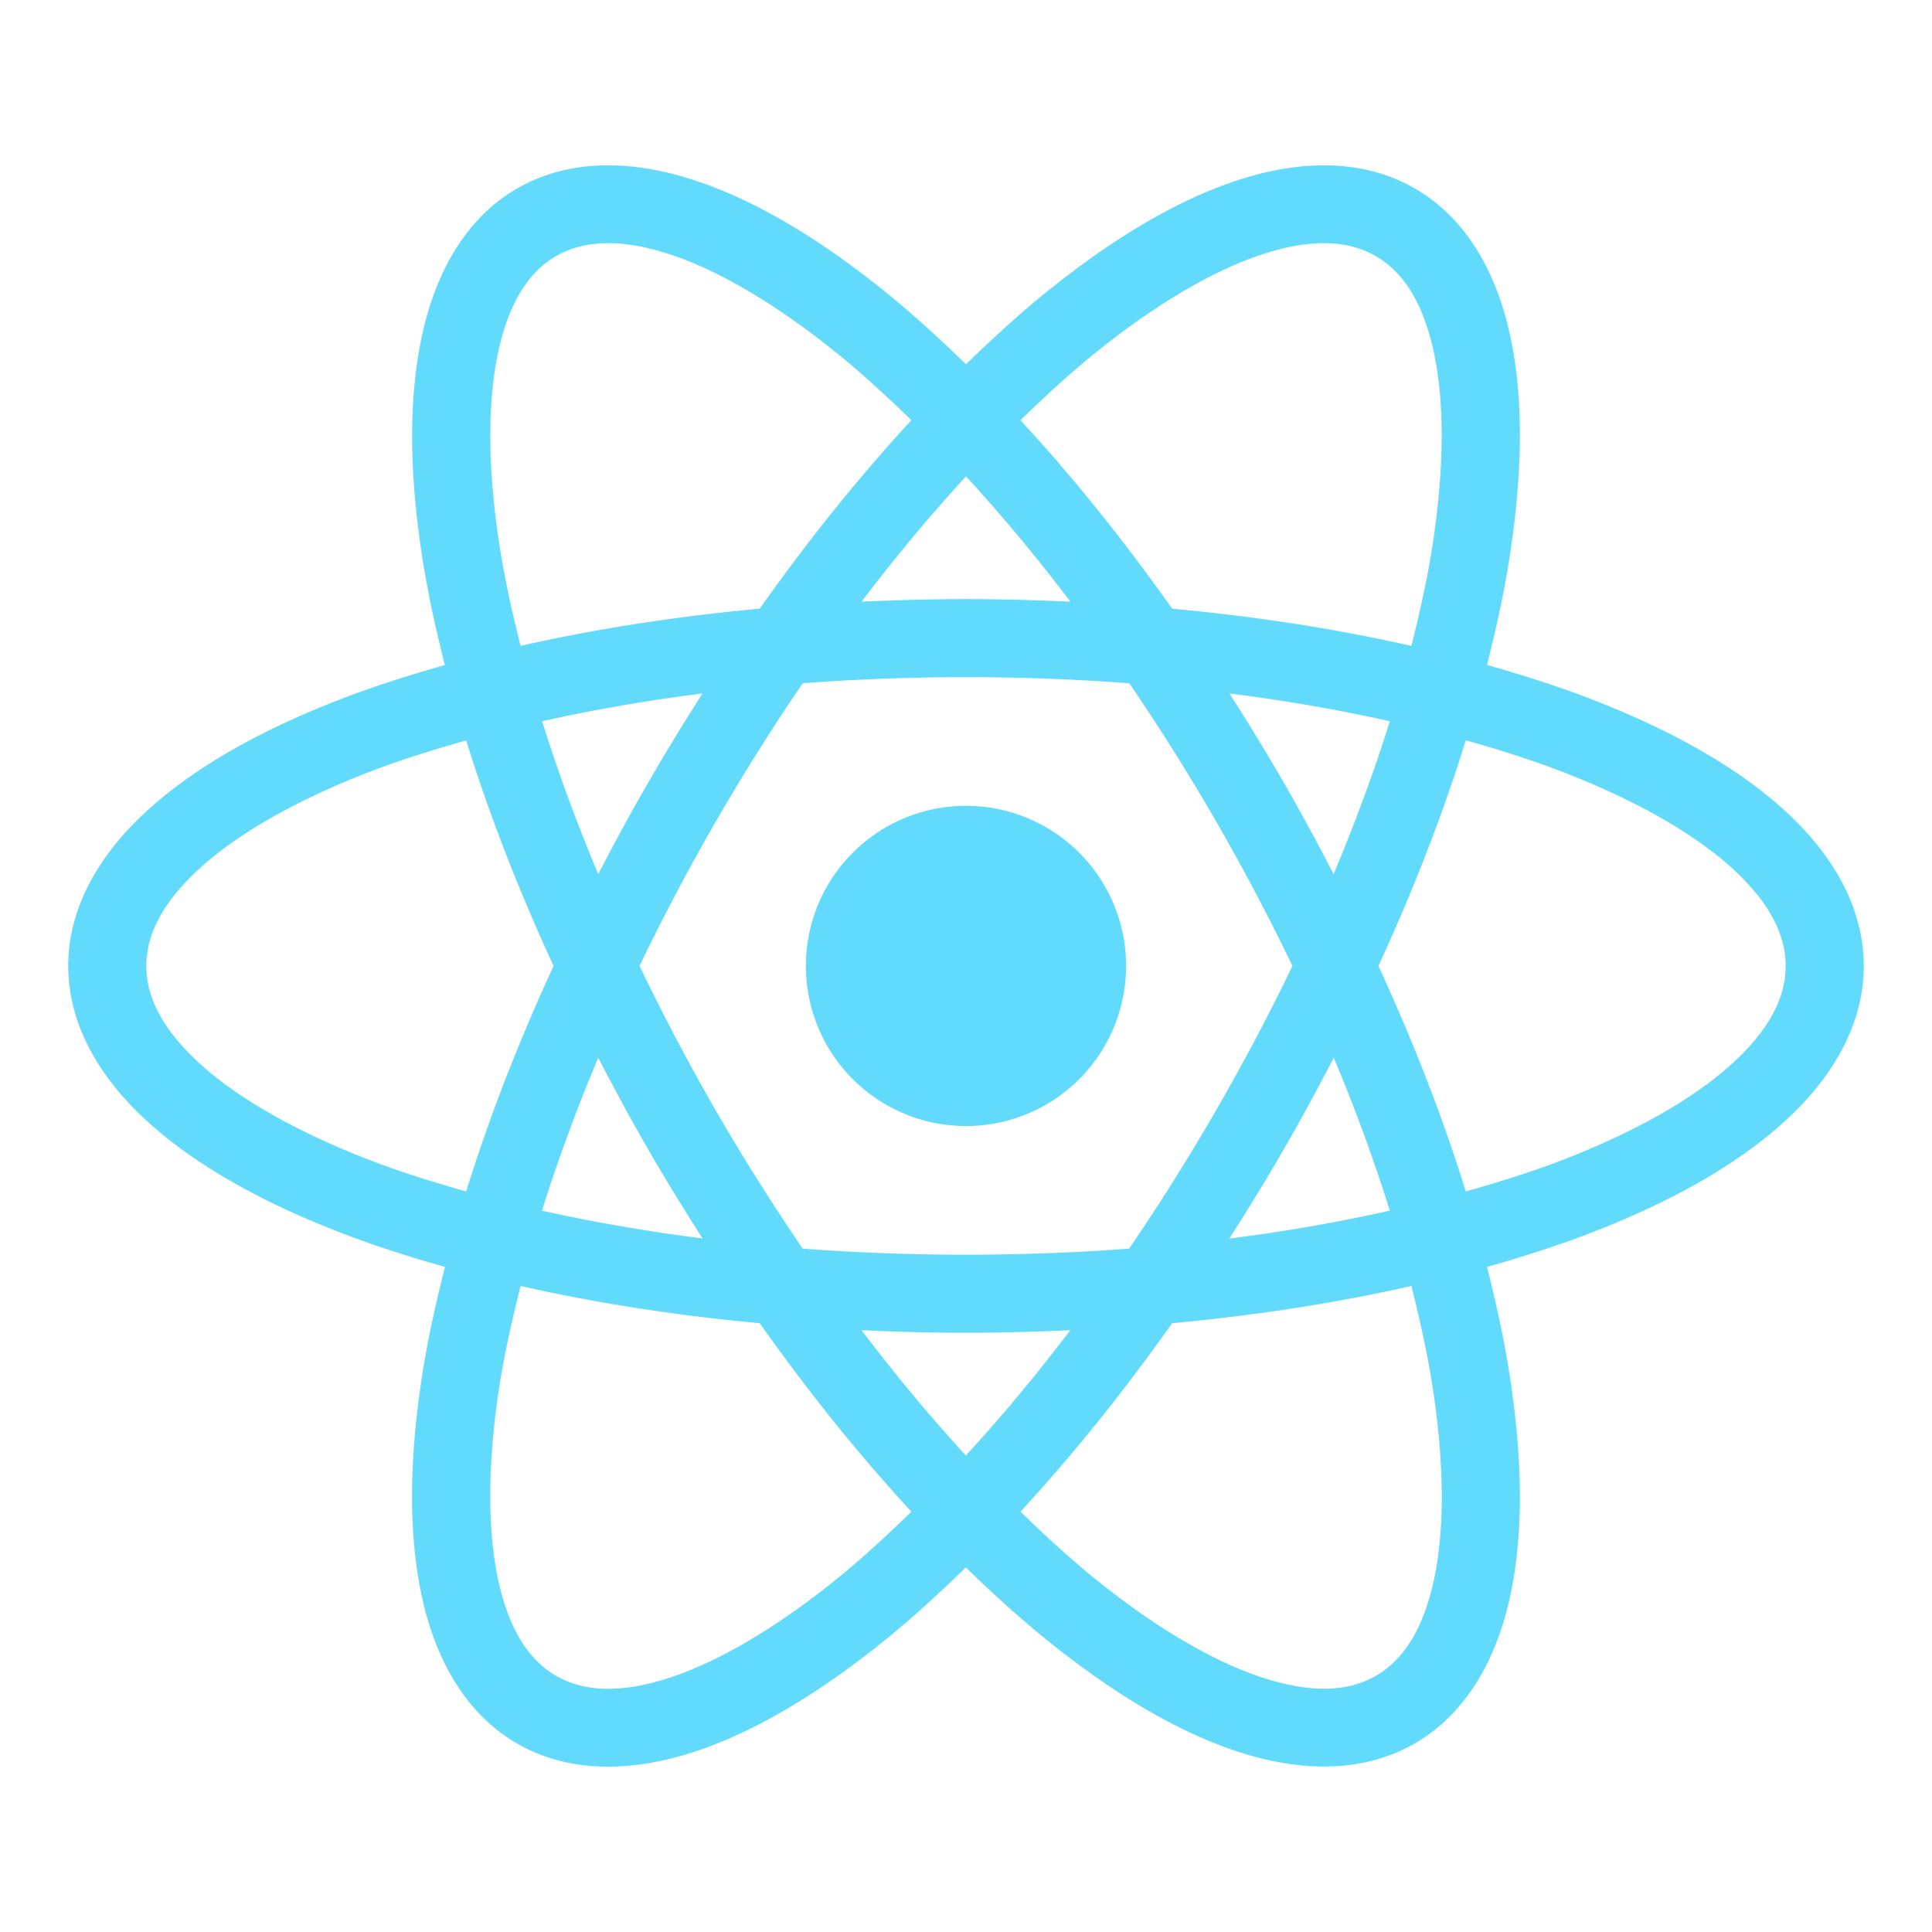 <?xml version="1.0" encoding="UTF-8" standalone="no"?>
<!-- Created with Inkscape (http://www.inkscape.org/) -->

<svg
   width="512"
   height="512"
   viewBox="0 0 512 512"
   version="1.1"
   id="svg1"
   sodipodi:docname="react_logo.svg"
   inkscape:version="1.3.2 (091e20e, 2023-11-25)"
   xml:space="preserve"
   inkscape:export-filename="../react_logo.png"
   inkscape:export-xdpi="78.75"
   inkscape:export-ydpi="78.75"
   xmlns:inkscape="http://www.inkscape.org/namespaces/inkscape"
   xmlns:sodipodi="http://sodipodi.sourceforge.net/DTD/sodipodi-0.dtd"
   xmlns="http://www.w3.org/2000/svg"
   xmlns:svg="http://www.w3.org/2000/svg"><sodipodi:namedview
     id="namedview1"
     pagecolor="#505050"
     bordercolor="#ffffff"
     borderopacity="1"
     inkscape:showpageshadow="0"
     inkscape:pageopacity="0"
     inkscape:pagecheckerboard="1"
     inkscape:deskcolor="#505050"
     inkscape:zoom="1.1117597"
     inkscape:cx="166.40287"
     inkscape:cy="260.398"
     inkscape:window-width="1920"
     inkscape:window-height="1011"
     inkscape:window-x="0"
     inkscape:window-y="0"
     inkscape:window-maximized="1"
     inkscape:current-layer="layer1" /><defs
     id="defs1"><filter
       style="color-interpolation-filters:sRGB"
       id="filter3"
       x="-0.059"
       y="-0.059"
       width="1.118"
       height="1.118"><feGaussianBlur
         stdDeviation="10.213"
         id="feGaussianBlur3" /></filter></defs><g
     inkscape:groupmode="layer"
     id="layer7"
     inkscape:label="SafeArea"
     style="display:none"><rect
       style="fill:#800000;stroke-width:2"
       id="rect1"
       width="512"
       height="512"
       x="0"
       y="0"
       inkscape:label="bg" /><rect
       style="opacity:0.484;fill:#000000;fill-opacity:1;stroke:none;stroke-width:2.419;filter:url(#filter3)"
       id="rect2"
       width="416.705"
       height="416.705"
       x="47.647"
       y="47.647"
       ry="81.42"
       inkscape:label="shadow" /><rect
       style="fill:#0bc90b;fill-opacity:1;stroke:none;stroke-width:2.419"
       id="rect3"
       width="416.705"
       height="416.705"
       x="47.647"
       y="47.647"
       ry="81.42"
       inkscape:label="bound" /></g><g
     inkscape:groupmode="layer"
     id="layer1"
     inkscape:label="React"><path
       id="circle1"
       inkscape:label="Atom"
       d="m 159.226,43.849 c -7.883,0.267 -15.403,2.187 -22.183,6.102 -13.56,7.829 -21.617,22.191 -25.254,39.194 -3.637,17.003 -3.302,37.214 0.323,59.842 1.396,8.716 3.414,17.901 5.778,27.274 -9.303,2.638 -18.258,5.457 -26.507,8.607 -21.41,8.175 -39.096,17.967 -52.003,29.618 -12.907,11.651 -21.294,25.84 -21.294,41.498 0,15.657 8.387,29.846 21.294,41.498 12.907,11.651 30.593,21.443 52.003,29.618 8.263,3.155 17.226,6.006 26.547,8.647 -2.359,9.359 -4.424,18.528 -5.819,27.234 -3.625,22.629 -4.001,42.879 -0.364,59.883 3.637,17.003 11.735,31.366 25.295,39.194 13.56,7.829 30.045,7.655 46.589,2.303 16.544,-5.352 33.855,-15.851 51.64,-30.305 6.848,-5.566 13.756,-11.938 20.688,-18.668 6.953,6.753 13.9,13.085 20.769,18.668 17.785,14.454 35.136,24.913 51.68,30.265 16.544,5.352 32.989,5.526 46.548,-2.303 13.56,-7.829 21.658,-22.191 25.295,-39.194 3.637,-17.003 3.221,-37.214 -0.403,-59.842 -1.394,-8.706 -3.419,-17.875 -5.778,-27.234 9.321,-2.641 18.284,-5.492 26.547,-8.647 21.41,-8.175 39.096,-17.967 52.003,-29.618 12.907,-11.651 21.294,-25.84 21.294,-41.498 0,-15.657 -8.387,-29.846 -21.294,-41.498 -12.907,-11.651 -30.593,-21.443 -52.003,-29.618 -8.263,-3.155 -17.226,-6.006 -26.547,-8.647 2.363,-9.369 4.383,-18.522 5.778,-27.234 3.626,-22.629 4.041,-42.839 0.403,-59.842 C 396.614,72.141 388.516,57.779 374.956,49.951 361.397,42.122 344.911,42.295 328.368,47.647 311.823,52.999 294.513,63.418 276.728,77.871 269.872,83.443 262.94,89.799 255.999,96.539 249.058,89.799 242.126,83.443 235.271,77.871 217.486,63.417 200.175,52.999 183.631,47.647 175.359,44.971 167.109,43.582 159.225,43.849 Z m 0.97,20.608 c 4.944,-0.145 10.604,0.77 17.092,2.869 12.977,4.198 28.508,13.28 44.932,26.628 6.318,5.135 12.802,11.08 19.314,17.415 -13.616,14.718 -27.139,31.471 -40.205,49.943 -22.547,2.074 -43.791,5.429 -63.358,9.859 -2.232,-8.814 -4.125,-17.411 -5.415,-25.456 -3.348,-20.898 -3.418,-38.908 -0.565,-52.246 2.853,-13.337 8.175,-21.449 15.395,-25.618 3.61,-2.084 7.865,-3.254 12.809,-3.394 z m 191.649,0 c 4.944,0.145 9.159,1.351 12.769,3.434 7.22,4.168 12.542,12.24 15.395,25.577 2.853,13.338 2.782,31.348 -0.565,52.246 -1.289,8.045 -3.182,16.642 -5.415,25.456 -19.579,-4.433 -40.836,-7.785 -63.398,-9.859 -13.074,-18.483 -26.58,-35.219 -40.204,-49.943 6.519,-6.343 12.989,-12.275 19.314,-17.415 16.424,-13.348 32.036,-22.43 45.013,-26.628 6.489,-2.099 12.148,-3.009 17.092,-2.869 z m -95.845,61.782 c 9.254,10.072 18.528,21.146 27.679,33.214 -9.091,-0.41 -18.3,-0.687 -27.679,-0.687 -9.379,0 -18.588,0.277 -27.679,0.687 9.151,-12.069 18.424,-23.142 27.679,-33.214 z m 0,53.215 c 14.824,0 29.272,0.561 43.276,1.616 7.911,11.594 15.624,23.818 23.032,36.649 7.402,12.82 14.122,25.628 20.203,38.265 -6.085,12.648 -12.836,25.434 -20.244,38.265 -7.403,12.822 -15.127,25.062 -23.032,36.649 -13.991,1.053 -28.425,1.616 -43.235,1.616 -14.824,0 -29.272,-0.561 -43.276,-1.616 -7.905,-11.586 -15.629,-23.786 -23.032,-36.608 -7.408,-12.831 -14.118,-25.657 -20.203,-38.305 6.085,-12.647 12.796,-25.435 20.203,-38.265 7.408,-12.831 15.121,-25.055 23.032,-36.649 14.003,-1.055 28.451,-1.616 43.276,-1.616 z m -69.823,4.324 c -4.895,7.657 -9.702,15.487 -14.385,23.597 -4.685,8.114 -9.069,16.215 -13.253,24.284 -5.87,-13.944 -10.777,-27.49 -14.87,-40.528 13.322,-2.97 27.516,-5.467 42.508,-7.354 z m 139.645,0 c 14.992,1.887 29.185,4.384 42.508,7.354 -4.093,13.038 -9.04,26.584 -14.91,40.528 -4.184,-8.068 -8.529,-16.171 -13.213,-24.284 -4.682,-8.11 -9.491,-15.942 -14.385,-23.597 z m 62.63,12.405 c 8.762,2.476 17.148,5.131 24.769,8.041 19.772,7.549 35.414,16.478 45.538,25.618 10.124,9.139 14.466,17.806 14.466,26.143 0,8.337 -4.341,17.004 -14.466,26.143 -10.124,9.139 -25.766,18.068 -45.538,25.618 -7.619,2.909 -16.011,5.525 -24.769,8.001 -5.936,-19.152 -13.687,-39.207 -23.153,-59.761 9.469,-20.56 17.213,-40.644 23.153,-59.802 z m -264.906,0.041 c 5.94,19.159 13.684,39.201 23.153,59.761 -9.467,20.556 -17.216,40.607 -23.153,59.761 -8.758,-2.476 -17.151,-5.092 -24.769,-8.001 -19.772,-7.549 -35.414,-16.478 -45.538,-25.618 -10.124,-9.14 -14.466,-17.807 -14.466,-26.144 0,-8.337 4.341,-17.004 14.466,-26.143 10.124,-9.139 25.766,-18.068 45.538,-25.618 7.619,-2.909 16.011,-5.525 24.769,-8.001 z m 132.453,17.333 a 42.411,42.411 0 0 0 -42.427,42.427 42.411,42.411 0 0 0 42.427,42.427 42.411,42.411 0 0 0 42.427,-42.427 42.411,42.411 0 0 0 -42.427,-42.427 z m -97.461,66.752 c 4.191,8.084 8.561,16.197 13.253,24.325 4.682,8.11 9.492,15.903 14.385,23.557 -15.006,-1.889 -29.215,-4.38 -42.548,-7.354 4.091,-13.03 9.044,-26.593 14.91,-40.528 z m 194.922,0 c 5.865,13.933 10.778,27.499 14.87,40.528 -13.336,2.973 -27.54,5.506 -42.548,7.394 4.9,-7.665 9.736,-15.517 14.425,-23.638 4.692,-8.127 9.062,-16.201 13.253,-24.284 z m -215.489,60.489 c 19.567,4.431 40.81,7.785 63.358,9.859 13.071,18.481 26.582,35.222 40.205,49.943 -6.523,6.347 -12.986,12.313 -19.314,17.456 -16.424,13.349 -31.996,22.43 -44.973,26.628 -12.977,4.198 -22.641,3.603 -29.861,-0.565 -7.22,-4.168 -12.542,-12.24 -15.395,-25.577 -2.853,-13.338 -2.823,-31.388 0.525,-52.286 1.291,-8.058 3.217,-16.627 5.455,-25.456 z m 236.056,0 c 2.237,8.828 4.124,17.399 5.415,25.456 3.348,20.898 3.459,38.908 0.606,52.246 -2.853,13.337 -8.215,21.45 -15.435,25.618 -7.22,4.168 -16.883,4.723 -29.861,0.525 -12.977,-4.198 -28.549,-13.239 -44.973,-26.588 -6.332,-5.146 -12.828,-11.105 -19.355,-17.456 13.624,-14.72 27.131,-31.461 40.204,-49.943 22.563,-2.074 43.819,-5.426 63.398,-9.859 z m -145.706,11.718 c 9.091,0.41 18.3,0.687 27.679,0.687 9.365,0 18.56,-0.277 27.638,-0.687 -9.152,12.07 -18.423,23.141 -27.679,33.214 -9.247,-10.066 -18.495,-21.155 -27.638,-33.214 z"
       style="fill:#61dafb;fill-opacity:1;stroke-width:1" /></g></svg>
